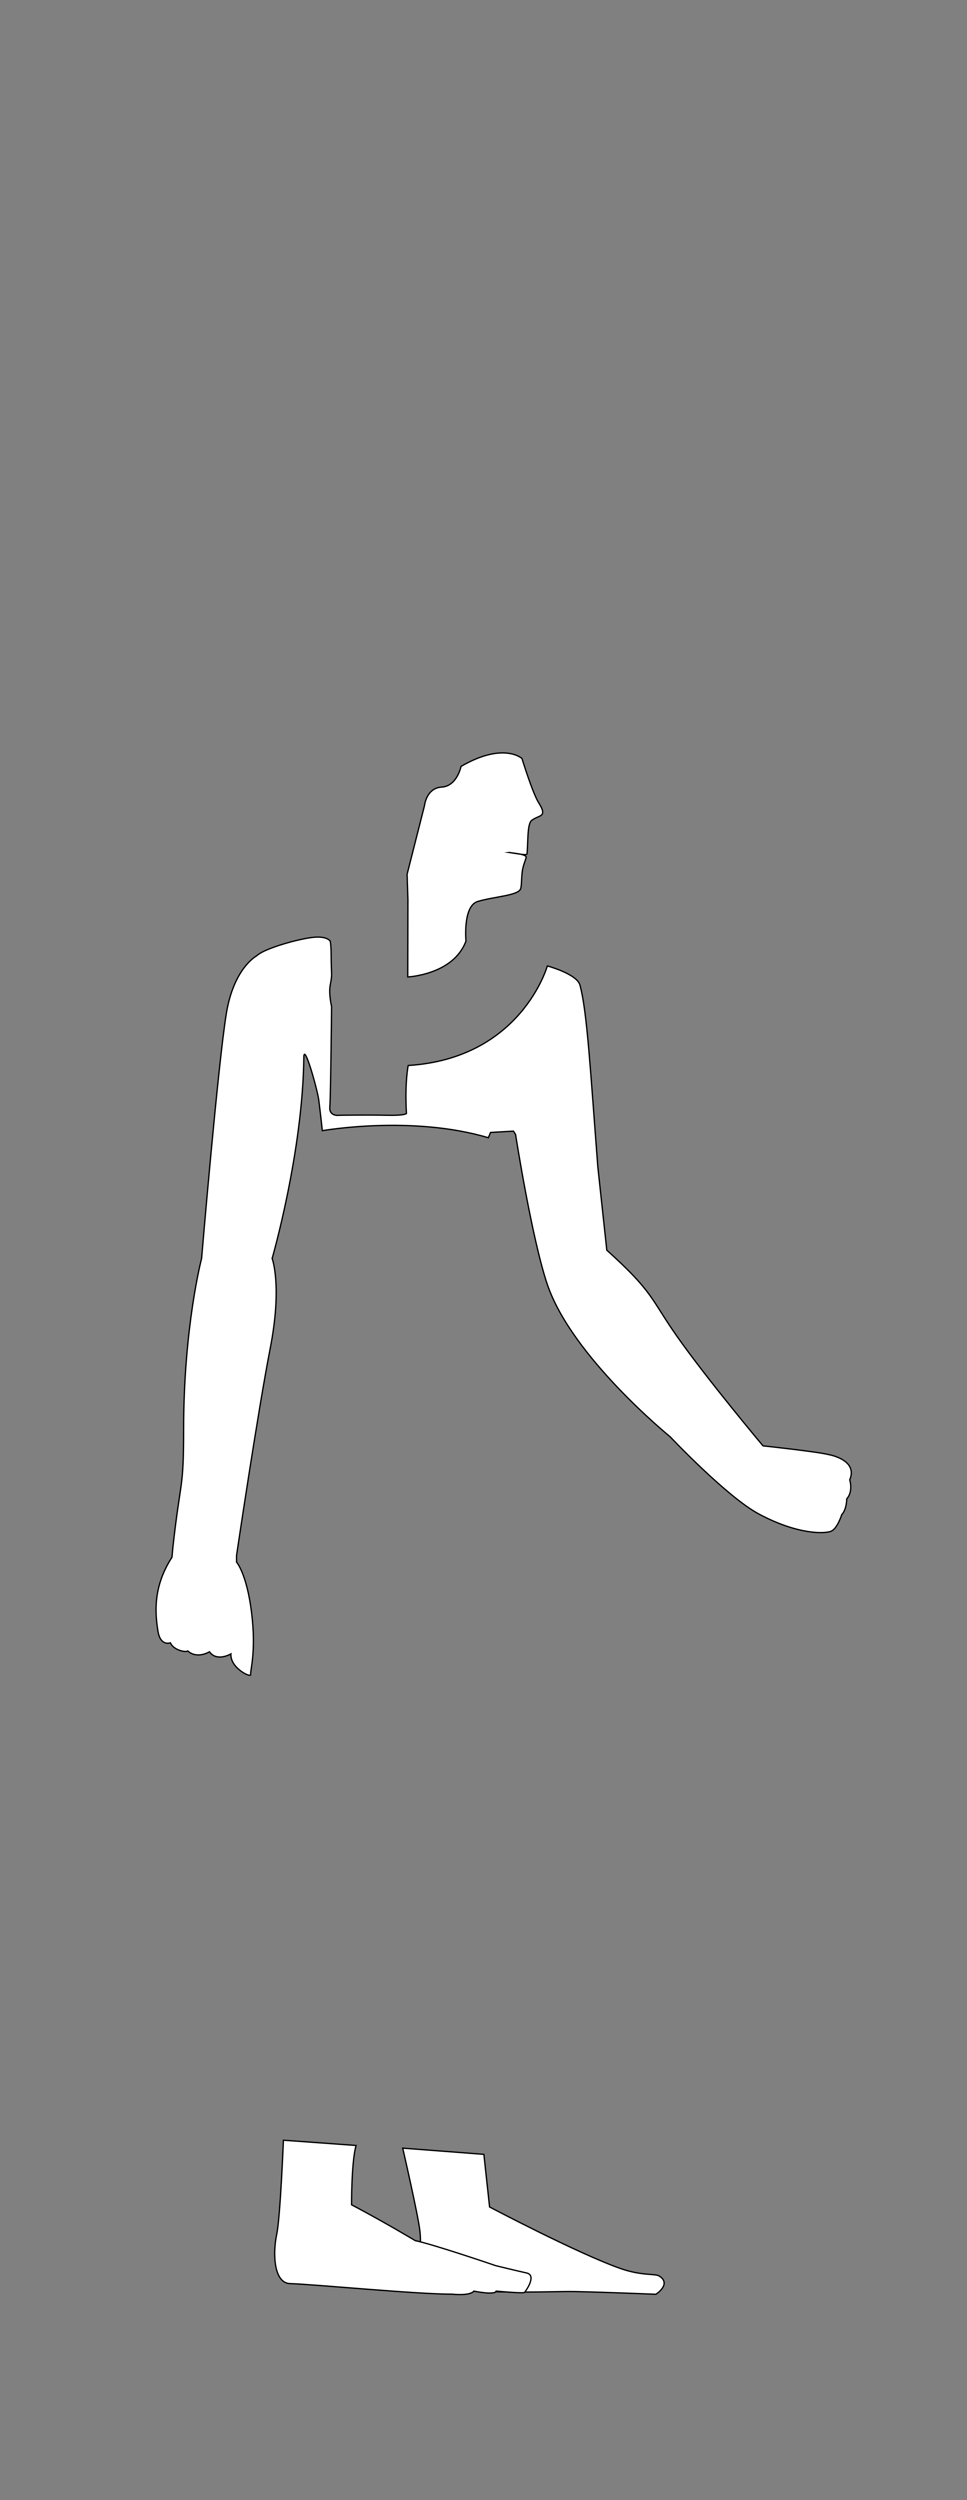 <?xml version="1.0" encoding="utf-8"?>
<!-- Generator: Adobe Illustrator 15.0.0, SVG Export Plug-In . SVG Version: 6.00 Build 0)  -->
<!DOCTYPE svg PUBLIC "-//W3C//DTD SVG 1.1//EN" "http://www.w3.org/Graphics/SVG/1.1/DTD/svg11.dtd">
<svg version="1.1" id="skin" xmlns="http://www.w3.org/2000/svg" xmlns:xlink="http://www.w3.org/1999/xlink" x="0px" y="0px"
	 width="732px" height="1891.836px" viewBox="0 0 732 1891.836" enable-background="new 0 0 732 1891.836" xml:space="preserve">
<rect x="0" y="0" width="732" height="1891.836" fill="#808080" stroke="none"/>
<path fill="#FFFFFF" stroke="#000000" stroke-miterlimit="10" d="M321.316,609.697l-13.144,51.846l0.62,19.21l-0.125,58.515
	c0,0,34.601-1.608,44.057-27.161c0,0-2.506-26.68,9.026-30.005c13.389-3.86,30.805-4.404,32.407-9.717
	c0.875-2.902,0.473-10.16,1.508-14.825c0.992-4.475,1.965-6.13,2.604-8.708c0.369-1.486-3.363-2.479-7.807-3.075
	c-3.802-0.511-5.392-0.733-5.392-0.733c0.43-0.066,1.923,0.33,4.867,0.75c4.845,0.69,8.908,1.443,9.015,0.301
	c0.886-9.492,0.064-22.652,3.553-25.313c5.746-4.383,12.358-2.017,5.118-13.588c-4.496-7.188-12.533-33.247-12.533-33.247
	s-13.819-12.677-46.091,5.99c0,0-3,15-14.667,15.667S321.316,609.697,321.316,609.697z"/>
<path fill="#FFFFFF" stroke="#000000" stroke-miterlimit="10" d="M194.333,723.269c0,0-17.333,9-23,43.667
	c-6.412,39.228-18.723,185.353-18.723,185.353S139,1003.846,139,1081.602c0,47.029-2.22,36.117-8.103,89.062l-0.71,7.75
	c-15.037,23.039-12.504,43.896-10.625,55.805s9.399,8.904,9.399,8.904c3.106,6.791,14.521,7.5,12.748,5.791
	c7.29,7.021,16.854,1.002,16.854,1.002c5.64,7.896,16.226,1.601,16.226,1.601c-0.692,10.677,15.44,18.461,14.971,15.586
	c-0.469-2.875,4.333-17.279,0.672-46.846c-3.663-29.566-11.375-38.21-11.375-38.21v-5.005c0,0,16.115-108.663,25.442-156.439
	c9.326-47.774,1.5-68.312,1.5-68.312s23.193-80.188,23.998-152.188c0.131-11.741,10.319,24.469,11.335,32.502
	c1.229,9.719,2.667,23,2.667,23s67.332-12,125.666,5.333l1.668-4l17.333-1l1.616,2.551c0,0,12.15,78.08,23.95,113.22
	c18.435,54.896,93.058,115.512,93.058,115.512s42.848,45.406,67.041,58.383c29.77,15.967,50.486,15.092,55.002,13.003
	c4.625-2.142,7.862-12.466,7.862-12.466c3.775-3.944,3.775-11.953,3.775-11.953c5.106-5.697,2.254-14.355,2.254-14.355
	c6.559-15.442-16.132-19.146-16.132-19.146c-8.594-2.193-49.517-6.59-49.517-6.59s-42.542-50.691-65.261-83.11
	c-19.931-28.438-17.613-33.11-52.98-64.956l-6.784-62.922c-5.547-71.834-8.089-117.945-13.541-137.683
	c-2.344-8.485-24.681-14.485-24.681-14.485s-19.663,70-105.33,75.334c0,0-2.667,12.666-1.333,36.332c0,0-1,1.668-15,1.334
	s-35.667,0-35.667,0s-8,1.332-7.333-6.334s1.333-76,1.333-76s-2.333-9.666-1-16.332c1.333-6.668,1-8.668,1-8.668
	s-0.333-7.666-0.333-14.332c0-6.668-0.667-10-0.667-10s-2.333-4.668-15.333-2.668S199.333,718.269,194.333,723.269z"/>
<path fill="#FFFFFF" stroke="#000000" stroke-miterlimit="10" d="M366.277,1630.229l4.325,39.807c0,0,66.73,35.23,99.045,46.566
	c16.311,5.722,26.158,3.695,29.342,5.687c9.717,6.072-2.488,13.813-2.488,13.813s-39.295-1.609-61.5-2.048
	c-22.206-0.438-114.5,5.048-117.128-14.427c-1.013-7.501,1.333-19.27,0-31.33c-1.333-12.062-13.03-62.763-13.03-62.763
	L366.277,1630.229z"/>
<path fill="#FFFFFF" stroke="#000000" stroke-miterlimit="10" d="M214.54,1619.531c0,0-2.317,58.044-5.039,70.994
	c-3.378,16.076-1.782,37.188,10.034,37.501c17.347,0.462,95.797,8.075,122.763,8.002c0,0,13.247,1.543,16.432-2.315
	c0,0,15.938,3.31,16.876,0c0,0,20.563,1.893,21.438,1.007c0.874-0.887,9.576-12.979,1.583-14.73
	c-7.994-1.754-23.464-5.562-23.464-5.562s-46.663-15.981-60.845-18.907c0,0-22.424-13.51-48.184-27.137
	c0,0-0.161-32.729,3.413-44.873L214.54,1619.531z"/>
<path fill="#FFFFFF" stroke="#000000" stroke-miterlimit="10" d="M362.333,621.935"/>
</svg>

